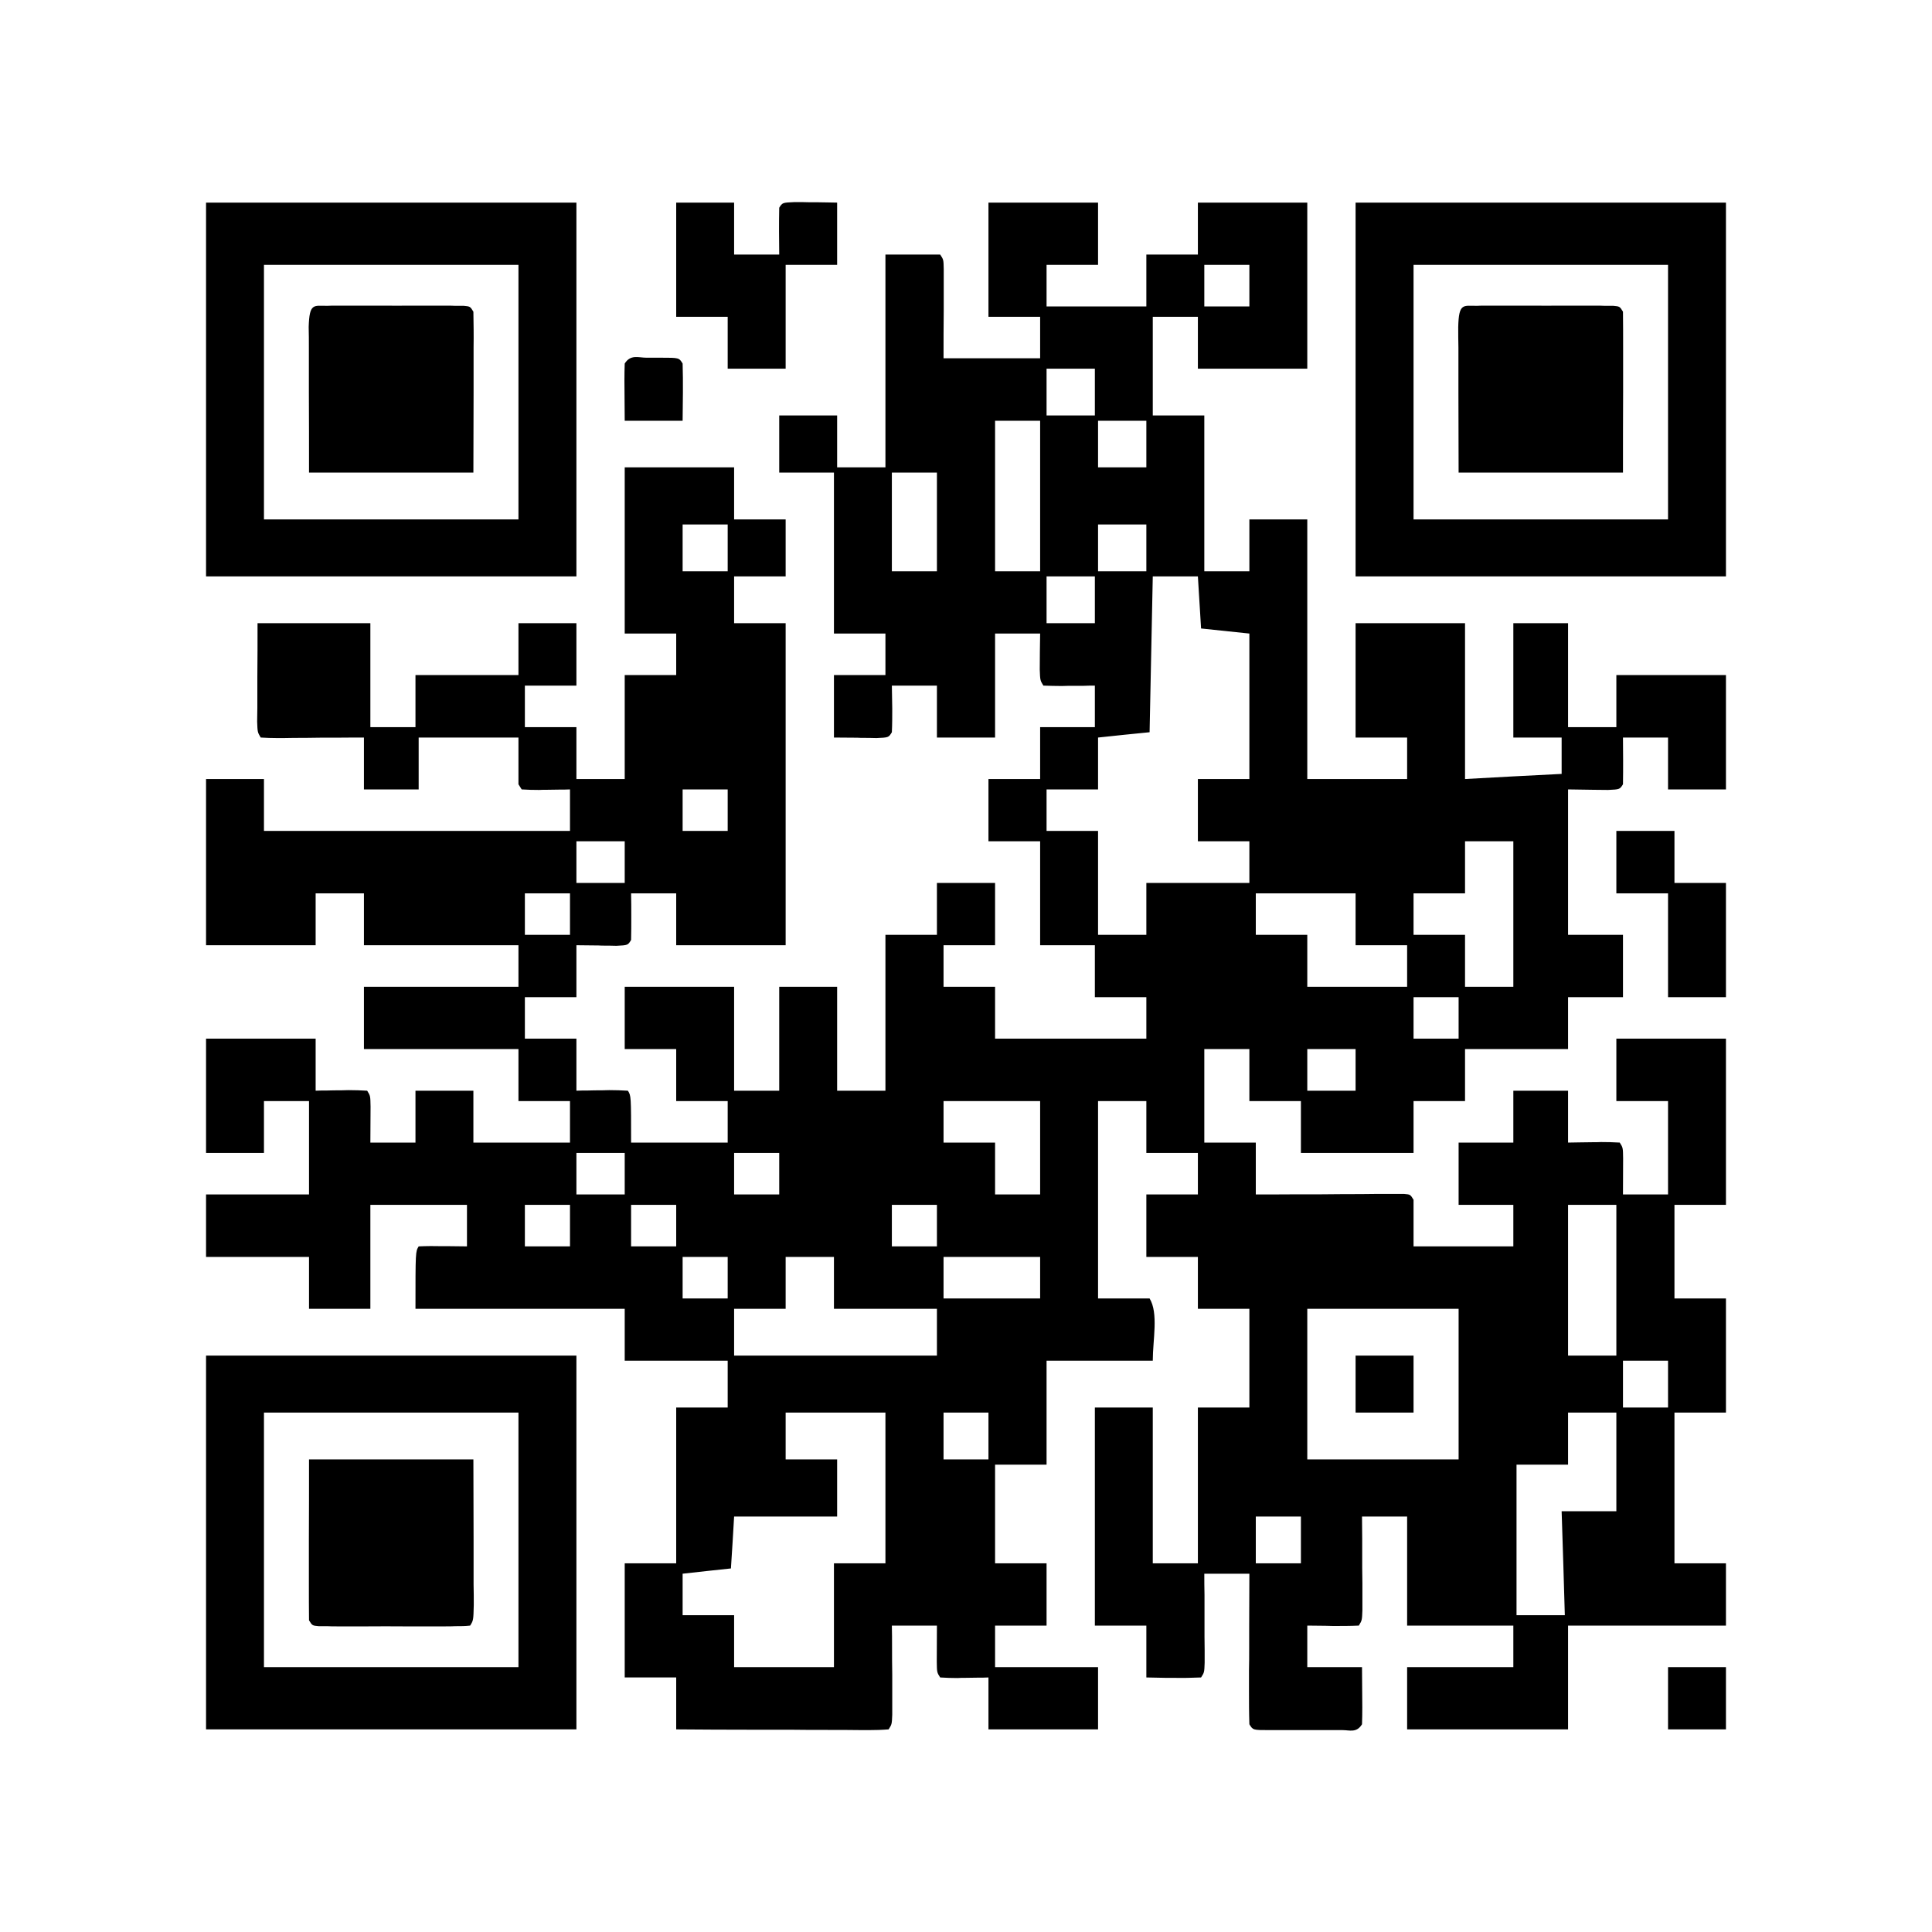 <?xml version="1.0" encoding="UTF-8"?>
<svg xmlns="http://www.w3.org/2000/svg" xmlns:xlink="http://www.w3.org/1999/xlink" width="40px" height="40px" viewBox="0 0 40 40" version="1.1">
<g id="surface1">
<path style=" stroke:none;fill-rule:nonzero;fill:rgb(0%,0%,0%);fill-opacity:1;" d="M 20.465 4.195 C 21.215 4.195 21.961 4.195 22.734 4.195 C 22.734 4.621 22.734 5.047 22.734 5.484 C 22.383 5.484 22.031 5.484 21.668 5.484 C 21.668 5.77 21.668 6.051 21.668 6.344 C 22.348 6.344 23.031 6.344 23.734 6.344 C 23.734 5.988 23.734 5.633 23.734 5.27 C 24.086 5.27 24.438 5.27 24.801 5.27 C 24.801 4.914 24.801 4.559 24.801 4.195 C 25.547 4.195 26.297 4.195 27.066 4.195 C 27.066 5.328 27.066 6.465 27.066 7.633 C 26.32 7.633 25.57 7.633 24.801 7.633 C 24.801 7.281 24.801 6.926 24.801 6.559 C 24.492 6.559 24.184 6.559 23.867 6.559 C 23.867 7.234 23.867 7.906 23.867 8.602 C 24.219 8.602 24.57 8.602 24.934 8.602 C 24.934 9.668 24.934 10.73 24.934 11.828 C 25.242 11.828 25.551 11.828 25.867 11.828 C 25.867 11.473 25.867 11.117 25.867 10.754 C 26.262 10.754 26.66 10.754 27.066 10.754 C 27.066 12.527 27.066 14.301 27.066 16.129 C 27.75 16.129 28.43 16.129 29.133 16.129 C 29.133 15.844 29.133 15.562 29.133 15.27 C 28.781 15.27 28.43 15.27 28.066 15.27 C 28.066 14.488 28.066 13.707 28.066 12.902 C 28.816 12.902 29.562 12.902 30.332 12.902 C 30.332 13.969 30.332 15.031 30.332 16.129 C 31.324 16.074 31.324 16.074 32.332 16.023 C 32.332 15.773 32.332 15.523 32.332 15.27 C 32.004 15.27 31.672 15.27 31.332 15.27 C 31.332 14.488 31.332 13.707 31.332 12.902 C 31.707 12.902 32.082 12.902 32.465 12.902 C 32.465 13.613 32.465 14.324 32.465 15.055 C 32.797 15.055 33.125 15.055 33.465 15.055 C 33.465 14.699 33.465 14.344 33.465 13.977 C 34.215 13.977 34.961 13.977 35.734 13.977 C 35.734 14.758 35.734 15.539 35.734 16.344 C 35.336 16.344 34.941 16.344 34.535 16.344 C 34.535 15.988 34.535 15.633 34.535 15.27 C 34.227 15.27 33.918 15.27 33.602 15.27 C 33.602 15.504 33.602 15.504 33.605 15.746 C 33.605 15.91 33.605 16.074 33.602 16.238 C 33.535 16.344 33.535 16.344 33.293 16.355 C 33.195 16.355 33.094 16.352 32.996 16.352 C 32.82 16.348 32.648 16.348 32.465 16.344 C 32.465 17.336 32.465 18.332 32.465 19.355 C 32.84 19.355 33.215 19.355 33.602 19.355 C 33.602 19.781 33.602 20.207 33.602 20.645 C 33.227 20.645 32.852 20.645 32.465 20.645 C 32.465 21 32.465 21.355 32.465 21.719 C 31.762 21.719 31.059 21.719 30.332 21.719 C 30.332 22.074 30.332 22.43 30.332 22.797 C 29.98 22.797 29.629 22.797 29.266 22.797 C 29.266 23.152 29.266 23.504 29.266 23.871 C 28.496 23.871 27.727 23.871 26.934 23.871 C 26.934 23.516 26.934 23.16 26.934 22.797 C 26.582 22.797 26.23 22.797 25.867 22.797 C 25.867 22.441 25.867 22.086 25.867 21.719 C 25.559 21.719 25.25 21.719 24.934 21.719 C 24.934 22.359 24.934 22.996 24.934 23.656 C 25.285 23.656 25.637 23.656 26 23.656 C 26 24.012 26 24.367 26 24.73 C 26.145 24.73 26.145 24.73 26.293 24.73 C 26.648 24.727 27.008 24.727 27.363 24.727 C 27.52 24.727 27.672 24.723 27.828 24.723 C 28.051 24.723 28.273 24.723 28.492 24.719 C 28.562 24.719 28.633 24.719 28.703 24.719 C 28.77 24.719 28.832 24.719 28.898 24.719 C 28.957 24.719 29.012 24.719 29.07 24.719 C 29.199 24.73 29.199 24.73 29.266 24.84 C 29.266 25.156 29.266 25.477 29.266 25.805 C 29.949 25.805 30.629 25.805 31.332 25.805 C 31.332 25.523 31.332 25.238 31.332 24.945 C 30.961 24.945 30.586 24.945 30.199 24.945 C 30.199 24.52 30.199 24.094 30.199 23.656 C 30.574 23.656 30.949 23.656 31.332 23.656 C 31.332 23.301 31.332 22.945 31.332 22.582 C 31.707 22.582 32.082 22.582 32.465 22.582 C 32.465 22.934 32.465 23.289 32.465 23.656 C 32.543 23.656 32.617 23.652 32.699 23.652 C 32.797 23.652 32.895 23.648 32.996 23.648 C 33.047 23.648 33.098 23.648 33.148 23.645 C 33.277 23.645 33.406 23.648 33.535 23.656 C 33.602 23.762 33.602 23.762 33.605 23.984 C 33.605 24.234 33.602 24.484 33.602 24.73 C 33.906 24.73 34.215 24.73 34.535 24.73 C 34.535 24.094 34.535 23.453 34.535 22.797 C 34.18 22.797 33.828 22.797 33.465 22.797 C 33.465 22.371 33.465 21.945 33.465 21.504 C 34.215 21.504 34.961 21.504 35.734 21.504 C 35.734 22.641 35.734 23.777 35.734 24.945 C 35.383 24.945 35.031 24.945 34.668 24.945 C 34.668 25.586 34.668 26.223 34.668 26.883 C 35.02 26.883 35.371 26.883 35.734 26.883 C 35.734 27.664 35.734 28.441 35.734 29.246 C 35.383 29.246 35.031 29.246 34.668 29.246 C 34.668 30.277 34.668 31.305 34.668 32.367 C 35.02 32.367 35.371 32.367 35.734 32.367 C 35.734 32.793 35.734 33.219 35.734 33.656 C 34.656 33.656 33.578 33.656 32.465 33.656 C 32.465 34.367 32.465 35.074 32.465 35.805 C 31.367 35.805 30.266 35.805 29.133 35.805 C 29.133 35.379 29.133 34.953 29.133 34.516 C 29.859 34.516 30.586 34.516 31.332 34.516 C 31.332 34.23 31.332 33.949 31.332 33.656 C 30.605 33.656 29.883 33.656 29.133 33.656 C 29.133 32.91 29.133 32.164 29.133 31.398 C 28.824 31.398 28.516 31.398 28.199 31.398 C 28.199 31.551 28.203 31.707 28.203 31.863 C 28.203 32.066 28.203 32.266 28.203 32.465 C 28.203 32.566 28.207 32.668 28.207 32.773 C 28.207 32.918 28.207 32.918 28.207 33.066 C 28.207 33.203 28.207 33.203 28.207 33.34 C 28.199 33.547 28.199 33.547 28.133 33.656 C 27.953 33.664 27.777 33.664 27.598 33.664 C 27.547 33.664 27.496 33.66 27.441 33.66 C 27.316 33.66 27.191 33.656 27.066 33.656 C 27.066 33.941 27.066 34.223 27.066 34.516 C 27.441 34.516 27.816 34.516 28.199 34.516 C 28.207 35.43 28.207 35.43 28.199 35.699 C 28.086 35.883 27.945 35.82 27.793 35.82 C 27.746 35.82 27.695 35.82 27.648 35.82 C 27.598 35.82 27.551 35.82 27.5 35.82 C 27.398 35.82 27.293 35.82 27.191 35.82 C 27.035 35.82 26.875 35.82 26.719 35.82 C 26.617 35.82 26.52 35.82 26.418 35.82 C 26.348 35.82 26.348 35.82 26.273 35.82 C 25.941 35.82 25.941 35.82 25.867 35.699 C 25.859 35.469 25.859 35.238 25.859 35.008 C 25.859 34.867 25.859 34.727 25.859 34.582 C 25.863 34.434 25.863 34.281 25.863 34.133 C 25.863 33.984 25.863 33.832 25.863 33.684 C 25.863 33.316 25.867 32.949 25.867 32.582 C 25.559 32.582 25.25 32.582 24.934 32.582 C 24.934 32.727 24.934 32.875 24.938 33.023 C 24.938 33.215 24.938 33.406 24.938 33.594 C 24.938 33.691 24.938 33.789 24.938 33.887 C 24.941 34.027 24.941 34.027 24.941 34.168 C 24.941 34.293 24.941 34.293 24.941 34.426 C 24.934 34.625 24.934 34.625 24.867 34.73 C 24.676 34.738 24.488 34.742 24.297 34.738 C 24.242 34.738 24.188 34.738 24.133 34.738 C 24 34.734 23.867 34.734 23.734 34.73 C 23.734 34.375 23.734 34.023 23.734 33.656 C 23.383 33.656 23.031 33.656 22.668 33.656 C 22.668 32.164 22.668 30.676 22.668 29.141 C 23.062 29.141 23.457 29.141 23.867 29.141 C 23.867 30.203 23.867 31.27 23.867 32.367 C 24.176 32.367 24.484 32.367 24.801 32.367 C 24.801 31.301 24.801 30.238 24.801 29.141 C 25.152 29.141 25.504 29.141 25.867 29.141 C 25.867 28.465 25.867 27.793 25.867 27.098 C 25.516 27.098 25.164 27.098 24.801 27.098 C 24.801 26.742 24.801 26.387 24.801 26.023 C 24.449 26.023 24.098 26.023 23.734 26.023 C 23.734 25.594 23.734 25.168 23.734 24.73 C 24.086 24.73 24.438 24.73 24.801 24.73 C 24.801 24.449 24.801 24.164 24.801 23.871 C 24.449 23.871 24.098 23.871 23.734 23.871 C 23.734 23.516 23.734 23.16 23.734 22.797 C 23.402 22.797 23.074 22.797 22.734 22.797 C 22.734 24.145 22.734 25.492 22.734 26.883 C 23.086 26.883 23.438 26.883 23.801 26.883 C 23.988 27.188 23.867 27.742 23.867 28.172 C 23.141 28.172 22.414 28.172 21.668 28.172 C 21.668 28.883 21.668 29.59 21.668 30.324 C 21.316 30.324 20.961 30.324 20.602 30.324 C 20.602 30.996 20.602 31.672 20.602 32.367 C 20.953 32.367 21.305 32.367 21.668 32.367 C 21.668 32.793 21.668 33.219 21.668 33.656 C 21.316 33.656 20.961 33.656 20.602 33.656 C 20.602 33.941 20.602 34.223 20.602 34.516 C 21.305 34.516 22.008 34.516 22.734 34.516 C 22.734 34.941 22.734 35.367 22.734 35.805 C 21.984 35.805 21.238 35.805 20.465 35.805 C 20.465 35.453 20.465 35.098 20.465 34.73 C 20.359 34.734 20.359 34.734 20.25 34.734 C 20.156 34.734 20.062 34.738 19.973 34.738 C 19.922 34.738 19.875 34.738 19.828 34.742 C 19.707 34.742 19.586 34.738 19.465 34.73 C 19.398 34.625 19.398 34.625 19.395 34.402 C 19.395 34.152 19.398 33.906 19.398 33.656 C 19.094 33.656 18.785 33.656 18.465 33.656 C 18.469 33.801 18.469 33.949 18.469 34.098 C 18.469 34.289 18.469 34.48 18.473 34.672 C 18.473 34.766 18.473 34.863 18.473 34.965 C 18.473 35.055 18.473 35.148 18.473 35.242 C 18.473 35.328 18.473 35.41 18.473 35.5 C 18.465 35.699 18.465 35.699 18.398 35.805 C 18.262 35.816 18.125 35.82 17.988 35.82 C 17.926 35.82 17.926 35.82 17.859 35.82 C 17.715 35.82 17.574 35.816 17.43 35.816 C 17.332 35.816 17.234 35.816 17.137 35.816 C 16.875 35.816 16.617 35.816 16.355 35.812 C 16.09 35.812 15.824 35.812 15.562 35.812 C 15.039 35.812 14.52 35.809 14 35.805 C 14 35.453 14 35.098 14 34.73 C 13.648 34.73 13.297 34.73 12.934 34.73 C 12.934 33.949 12.934 33.168 12.934 32.367 C 13.285 32.367 13.637 32.367 14 32.367 C 14 31.301 14 30.238 14 29.141 C 14.352 29.141 14.703 29.141 15.066 29.141 C 15.066 28.82 15.066 28.5 15.066 28.172 C 14.363 28.172 13.66 28.172 12.934 28.172 C 12.934 27.816 12.934 27.461 12.934 27.098 C 11.504 27.098 10.074 27.098 8.602 27.098 C 8.602 25.914 8.602 25.914 8.668 25.805 C 8.836 25.797 9.004 25.797 9.172 25.801 C 9.242 25.801 9.242 25.801 9.316 25.801 C 9.434 25.801 9.551 25.805 9.668 25.805 C 9.668 25.523 9.668 25.238 9.668 24.945 C 9.008 24.945 8.348 24.945 7.668 24.945 C 7.668 25.656 7.668 26.367 7.668 27.098 C 7.25 27.098 6.832 27.098 6.398 27.098 C 6.398 26.742 6.398 26.387 6.398 26.023 C 5.695 26.023 4.992 26.023 4.266 26.023 C 4.266 25.594 4.266 25.168 4.266 24.73 C 4.969 24.73 5.676 24.73 6.398 24.73 C 6.398 24.094 6.398 23.453 6.398 22.797 C 6.094 22.797 5.785 22.797 5.465 22.797 C 5.465 23.152 5.465 23.504 5.465 23.871 C 5.07 23.871 4.676 23.871 4.266 23.871 C 4.266 23.09 4.266 22.309 4.266 21.504 C 5.016 21.504 5.762 21.504 6.535 21.504 C 6.535 21.859 6.535 22.215 6.535 22.582 C 6.609 22.578 6.688 22.578 6.766 22.578 C 6.863 22.574 6.965 22.574 7.062 22.574 C 7.113 22.574 7.164 22.57 7.215 22.57 C 7.344 22.57 7.473 22.574 7.602 22.582 C 7.668 22.688 7.668 22.688 7.672 22.91 C 7.672 23.16 7.668 23.406 7.668 23.656 C 7.977 23.656 8.281 23.656 8.602 23.656 C 8.602 23.301 8.602 22.945 8.602 22.582 C 8.996 22.582 9.391 22.582 9.801 22.582 C 9.801 22.934 9.801 23.289 9.801 23.656 C 10.461 23.656 11.121 23.656 11.801 23.656 C 11.801 23.371 11.801 23.09 11.801 22.797 C 11.449 22.797 11.098 22.797 10.734 22.797 C 10.734 22.441 10.734 22.086 10.734 21.719 C 9.676 21.719 8.621 21.719 7.535 21.719 C 7.535 21.293 7.535 20.867 7.535 20.43 C 8.59 20.43 9.645 20.43 10.734 20.43 C 10.734 20.145 10.734 19.863 10.734 19.57 C 9.676 19.57 8.621 19.57 7.535 19.57 C 7.535 19.215 7.535 18.859 7.535 18.496 C 7.203 18.496 6.875 18.496 6.535 18.496 C 6.535 18.848 6.535 19.203 6.535 19.57 C 5.785 19.57 5.039 19.57 4.266 19.57 C 4.266 18.434 4.266 17.301 4.266 16.129 C 4.664 16.129 5.059 16.129 5.465 16.129 C 5.465 16.484 5.465 16.84 5.465 17.203 C 7.559 17.203 9.648 17.203 11.801 17.203 C 11.801 16.922 11.801 16.637 11.801 16.344 C 11.691 16.348 11.691 16.348 11.582 16.348 C 11.492 16.348 11.398 16.352 11.305 16.352 C 11.258 16.352 11.211 16.352 11.16 16.355 C 11.039 16.355 10.922 16.352 10.801 16.344 C 10.777 16.309 10.758 16.273 10.734 16.238 C 10.734 15.918 10.734 15.598 10.734 15.27 C 10.051 15.27 9.371 15.27 8.668 15.27 C 8.668 15.625 8.668 15.977 8.668 16.344 C 8.293 16.344 7.918 16.344 7.535 16.344 C 7.535 15.988 7.535 15.633 7.535 15.27 C 7.469 15.27 7.406 15.27 7.34 15.27 C 7.102 15.273 6.863 15.273 6.625 15.273 C 6.523 15.273 6.418 15.277 6.316 15.277 C 6.168 15.277 6.02 15.277 5.875 15.281 C 5.805 15.281 5.805 15.281 5.734 15.281 C 5.621 15.281 5.512 15.277 5.398 15.27 C 5.332 15.16 5.332 15.16 5.324 14.941 C 5.324 14.848 5.328 14.754 5.328 14.656 C 5.328 14.52 5.328 14.52 5.328 14.379 C 5.328 14.262 5.328 14.145 5.328 14.027 C 5.332 13.656 5.332 13.285 5.332 12.902 C 6.102 12.902 6.875 12.902 7.668 12.902 C 7.668 13.613 7.668 14.324 7.668 15.055 C 7.977 15.055 8.281 15.055 8.602 15.055 C 8.602 14.699 8.602 14.344 8.602 13.977 C 9.305 13.977 10.008 13.977 10.734 13.977 C 10.734 13.625 10.734 13.27 10.734 12.902 C 11.129 12.902 11.523 12.902 11.934 12.902 C 11.934 13.328 11.934 13.754 11.934 14.195 C 11.582 14.195 11.23 14.195 10.867 14.195 C 10.867 14.477 10.867 14.762 10.867 15.055 C 11.219 15.055 11.57 15.055 11.934 15.055 C 11.934 15.41 11.934 15.762 11.934 16.129 C 12.262 16.129 12.594 16.129 12.934 16.129 C 12.934 15.418 12.934 14.711 12.934 13.977 C 13.285 13.977 13.637 13.977 14 13.977 C 14 13.695 14 13.41 14 13.117 C 13.648 13.117 13.297 13.117 12.934 13.117 C 12.934 11.984 12.934 10.848 12.934 9.676 C 13.68 9.676 14.43 9.676 15.199 9.676 C 15.199 10.031 15.199 10.387 15.199 10.754 C 15.551 10.754 15.902 10.754 16.266 10.754 C 16.266 11.145 16.266 11.535 16.266 11.934 C 15.914 11.934 15.562 11.934 15.199 11.934 C 15.199 12.254 15.199 12.574 15.199 12.902 C 15.551 12.902 15.902 12.902 16.266 12.902 C 16.266 15.102 16.266 17.305 16.266 19.57 C 15.52 19.57 14.77 19.57 14 19.57 C 14 19.215 14 18.859 14 18.496 C 13.691 18.496 13.383 18.496 13.066 18.496 C 13.07 18.73 13.07 18.73 13.07 18.973 C 13.07 19.137 13.07 19.301 13.066 19.461 C 13 19.57 13 19.57 12.762 19.582 C 12.66 19.578 12.562 19.578 12.461 19.578 C 12.41 19.574 12.363 19.574 12.309 19.574 C 12.184 19.574 12.059 19.57 11.934 19.57 C 11.934 19.926 11.934 20.281 11.934 20.645 C 11.582 20.645 11.23 20.645 10.867 20.645 C 10.867 20.93 10.867 21.215 10.867 21.504 C 11.219 21.504 11.57 21.504 11.934 21.504 C 11.934 21.859 11.934 22.215 11.934 22.582 C 12.008 22.578 12.086 22.578 12.164 22.578 C 12.266 22.574 12.363 22.574 12.461 22.574 C 12.512 22.574 12.562 22.57 12.613 22.57 C 12.742 22.57 12.871 22.574 13 22.582 C 13.066 22.688 13.066 22.688 13.066 23.656 C 13.727 23.656 14.387 23.656 15.066 23.656 C 15.066 23.371 15.066 23.09 15.066 22.797 C 14.715 22.797 14.363 22.797 14 22.797 C 14 22.441 14 22.086 14 21.719 C 13.648 21.719 13.297 21.719 12.934 21.719 C 12.934 21.293 12.934 20.867 12.934 20.43 C 13.68 20.43 14.43 20.43 15.199 20.43 C 15.199 21.141 15.199 21.848 15.199 22.582 C 15.508 22.582 15.816 22.582 16.133 22.582 C 16.133 21.871 16.133 21.16 16.133 20.43 C 16.531 20.43 16.926 20.43 17.332 20.43 C 17.332 21.141 17.332 21.848 17.332 22.582 C 17.664 22.582 17.992 22.582 18.332 22.582 C 18.332 21.516 18.332 20.453 18.332 19.355 C 18.684 19.355 19.039 19.355 19.398 19.355 C 19.398 19 19.398 18.645 19.398 18.281 C 19.797 18.281 20.191 18.281 20.602 18.281 C 20.602 18.707 20.602 19.133 20.602 19.57 C 20.246 19.57 19.895 19.57 19.535 19.57 C 19.535 19.855 19.535 20.137 19.535 20.43 C 19.887 20.43 20.238 20.43 20.602 20.43 C 20.602 20.785 20.602 21.141 20.602 21.504 C 21.633 21.504 22.668 21.504 23.734 21.504 C 23.734 21.223 23.734 20.938 23.734 20.645 C 23.383 20.645 23.031 20.645 22.668 20.645 C 22.668 20.289 22.668 19.934 22.668 19.57 C 22.293 19.57 21.918 19.57 21.535 19.57 C 21.535 18.859 21.535 18.152 21.535 17.418 C 21.18 17.418 20.828 17.418 20.465 17.418 C 20.465 16.992 20.465 16.566 20.465 16.129 C 20.82 16.129 21.172 16.129 21.535 16.129 C 21.535 15.773 21.535 15.418 21.535 15.055 C 21.906 15.055 22.281 15.055 22.668 15.055 C 22.668 14.77 22.668 14.484 22.668 14.195 C 22.59 14.195 22.516 14.195 22.438 14.199 C 22.336 14.199 22.238 14.199 22.137 14.199 C 22.086 14.199 22.035 14.203 21.984 14.203 C 21.855 14.203 21.727 14.199 21.602 14.195 C 21.535 14.086 21.535 14.086 21.527 13.863 C 21.527 13.617 21.531 13.367 21.535 13.117 C 21.227 13.117 20.918 13.117 20.602 13.117 C 20.602 13.828 20.602 14.539 20.602 15.27 C 20.203 15.27 19.809 15.27 19.398 15.27 C 19.398 14.914 19.398 14.559 19.398 14.195 C 19.094 14.195 18.785 14.195 18.465 14.195 C 18.469 14.43 18.469 14.43 18.473 14.672 C 18.473 14.836 18.473 14.996 18.465 15.16 C 18.398 15.27 18.398 15.27 18.145 15.281 C 18.039 15.277 17.934 15.277 17.828 15.277 C 17.777 15.273 17.723 15.273 17.668 15.273 C 17.531 15.273 17.398 15.27 17.266 15.27 C 17.266 14.844 17.266 14.418 17.266 13.977 C 17.617 13.977 17.969 13.977 18.332 13.977 C 18.332 13.695 18.332 13.41 18.332 13.117 C 17.98 13.117 17.629 13.117 17.266 13.117 C 17.266 12.02 17.266 10.918 17.266 9.785 C 16.895 9.785 16.52 9.785 16.133 9.785 C 16.133 9.395 16.133 9.004 16.133 8.602 C 16.531 8.602 16.926 8.602 17.332 8.602 C 17.332 8.957 17.332 9.312 17.332 9.676 C 17.664 9.676 17.992 9.676 18.332 9.676 C 18.332 8.223 18.332 6.77 18.332 5.27 C 18.707 5.27 19.082 5.27 19.465 5.27 C 19.535 5.375 19.535 5.375 19.539 5.574 C 19.539 5.66 19.539 5.746 19.539 5.832 C 19.539 5.918 19.539 6 19.539 6.086 C 19.539 6.191 19.539 6.297 19.539 6.406 C 19.535 6.738 19.535 7.074 19.535 7.418 C 20.191 7.418 20.852 7.418 21.535 7.418 C 21.535 7.137 21.535 6.852 21.535 6.559 C 21.18 6.559 20.828 6.559 20.465 6.559 C 20.465 5.777 20.465 4.996 20.465 4.195 Z M 24.934 5.484 C 24.934 5.77 24.934 6.051 24.934 6.344 C 25.242 6.344 25.551 6.344 25.867 6.344 C 25.867 6.059 25.867 5.777 25.867 5.484 C 25.559 5.484 25.25 5.484 24.934 5.484 Z M 21.668 7.633 C 21.668 7.953 21.668 8.273 21.668 8.602 C 21.996 8.602 22.328 8.602 22.668 8.602 C 22.668 8.281 22.668 7.965 22.668 7.633 C 22.336 7.633 22.008 7.633 21.668 7.633 Z M 20.602 8.711 C 20.602 9.738 20.602 10.77 20.602 11.828 C 20.906 11.828 21.215 11.828 21.535 11.828 C 21.535 10.801 21.535 9.77 21.535 8.711 C 21.227 8.711 20.918 8.711 20.602 8.711 Z M 22.734 8.711 C 22.734 9.027 22.734 9.348 22.734 9.676 C 23.062 9.676 23.395 9.676 23.734 9.676 C 23.734 9.359 23.734 9.039 23.734 8.711 C 23.402 8.711 23.074 8.711 22.734 8.711 Z M 18.465 9.785 C 18.465 10.461 18.465 11.133 18.465 11.828 C 18.773 11.828 19.082 11.828 19.398 11.828 C 19.398 11.152 19.398 10.48 19.398 9.785 C 19.094 9.785 18.785 9.785 18.465 9.785 Z M 14.133 10.859 C 14.133 11.18 14.133 11.5 14.133 11.828 C 14.441 11.828 14.75 11.828 15.066 11.828 C 15.066 11.508 15.066 11.188 15.066 10.859 C 14.758 10.859 14.449 10.859 14.133 10.859 Z M 22.734 10.859 C 22.734 11.18 22.734 11.5 22.734 11.828 C 23.062 11.828 23.395 11.828 23.734 11.828 C 23.734 11.508 23.734 11.188 23.734 10.859 C 23.402 10.859 23.074 10.859 22.734 10.859 Z M 21.668 11.934 C 21.668 12.254 21.668 12.574 21.668 12.902 C 21.996 12.902 22.328 12.902 22.668 12.902 C 22.668 12.582 22.668 12.266 22.668 11.934 C 22.336 11.934 22.008 11.934 21.668 11.934 Z M 23.867 11.934 C 23.844 13 23.824 14.066 23.801 15.16 C 23.449 15.195 23.098 15.23 22.734 15.27 C 22.734 15.625 22.734 15.977 22.734 16.344 C 22.383 16.344 22.031 16.344 21.668 16.344 C 21.668 16.629 21.668 16.91 21.668 17.203 C 22.02 17.203 22.371 17.203 22.734 17.203 C 22.734 17.914 22.734 18.625 22.734 19.355 C 23.062 19.355 23.395 19.355 23.734 19.355 C 23.734 19 23.734 18.645 23.734 18.281 C 24.438 18.281 25.141 18.281 25.867 18.281 C 25.867 17.996 25.867 17.711 25.867 17.418 C 25.516 17.418 25.164 17.418 24.801 17.418 C 24.801 16.992 24.801 16.566 24.801 16.129 C 25.152 16.129 25.504 16.129 25.867 16.129 C 25.867 15.137 25.867 14.141 25.867 13.117 C 25.535 13.082 25.207 13.047 24.867 13.012 C 24.844 12.656 24.824 12.301 24.801 11.934 C 24.492 11.934 24.184 11.934 23.867 11.934 Z M 14.133 16.344 C 14.133 16.629 14.133 16.91 14.133 17.203 C 14.441 17.203 14.75 17.203 15.066 17.203 C 15.066 16.922 15.066 16.637 15.066 16.344 C 14.758 16.344 14.449 16.344 14.133 16.344 Z M 11.934 17.418 C 11.934 17.703 11.934 17.988 11.934 18.281 C 12.262 18.281 12.594 18.281 12.934 18.281 C 12.934 17.996 12.934 17.711 12.934 17.418 C 12.602 17.418 12.273 17.418 11.934 17.418 Z M 30.332 17.418 C 30.332 17.773 30.332 18.129 30.332 18.496 C 29.98 18.496 29.629 18.496 29.266 18.496 C 29.266 18.777 29.266 19.062 29.266 19.355 C 29.617 19.355 29.969 19.355 30.332 19.355 C 30.332 19.711 30.332 20.066 30.332 20.43 C 30.664 20.43 30.992 20.43 31.332 20.43 C 31.332 19.438 31.332 18.441 31.332 17.418 C 31.004 17.418 30.672 17.418 30.332 17.418 Z M 10.867 18.496 C 10.867 18.777 10.867 19.062 10.867 19.355 C 11.176 19.355 11.484 19.355 11.801 19.355 C 11.801 19.07 11.801 18.785 11.801 18.496 C 11.492 18.496 11.184 18.496 10.867 18.496 Z M 26 18.496 C 26 18.777 26 19.062 26 19.355 C 26.352 19.355 26.703 19.355 27.066 19.355 C 27.066 19.711 27.066 20.066 27.066 20.43 C 27.75 20.43 28.43 20.43 29.133 20.43 C 29.133 20.145 29.133 19.863 29.133 19.57 C 28.781 19.57 28.43 19.57 28.066 19.57 C 28.066 19.215 28.066 18.859 28.066 18.496 C 27.383 18.496 26.703 18.496 26 18.496 Z M 29.266 20.645 C 29.266 20.93 29.266 21.215 29.266 21.504 C 29.574 21.504 29.883 21.504 30.199 21.504 C 30.199 21.223 30.199 20.938 30.199 20.645 C 29.891 20.645 29.586 20.645 29.266 20.645 Z M 27.066 21.719 C 27.066 22.004 27.066 22.289 27.066 22.582 C 27.398 22.582 27.727 22.582 28.066 22.582 C 28.066 22.297 28.066 22.012 28.066 21.719 C 27.738 21.719 27.406 21.719 27.066 21.719 Z M 19.535 22.797 C 19.535 23.078 19.535 23.363 19.535 23.656 C 19.887 23.656 20.238 23.656 20.602 23.656 C 20.602 24.012 20.602 24.367 20.602 24.73 C 20.906 24.73 21.215 24.73 21.535 24.73 C 21.535 24.094 21.535 23.453 21.535 22.797 C 20.875 22.797 20.215 22.797 19.535 22.797 Z M 11.934 23.871 C 11.934 24.156 11.934 24.438 11.934 24.73 C 12.262 24.73 12.594 24.73 12.934 24.73 C 12.934 24.449 12.934 24.164 12.934 23.871 C 12.602 23.871 12.273 23.871 11.934 23.871 Z M 15.199 23.871 C 15.199 24.156 15.199 24.438 15.199 24.73 C 15.508 24.73 15.816 24.73 16.133 24.73 C 16.133 24.449 16.133 24.164 16.133 23.871 C 15.824 23.871 15.516 23.871 15.199 23.871 Z M 10.867 24.945 C 10.867 25.23 10.867 25.516 10.867 25.805 C 11.176 25.805 11.484 25.805 11.801 25.805 C 11.801 25.523 11.801 25.238 11.801 24.945 C 11.492 24.945 11.184 24.945 10.867 24.945 Z M 13.066 24.945 C 13.066 25.23 13.066 25.516 13.066 25.805 C 13.375 25.805 13.684 25.805 14 25.805 C 14 25.523 14 25.238 14 24.945 C 13.691 24.945 13.383 24.945 13.066 24.945 Z M 18.465 24.945 C 18.465 25.23 18.465 25.516 18.465 25.805 C 18.773 25.805 19.082 25.805 19.398 25.805 C 19.398 25.523 19.398 25.238 19.398 24.945 C 19.094 24.945 18.785 24.945 18.465 24.945 Z M 32.465 24.945 C 32.465 25.977 32.465 27.004 32.465 28.066 C 32.797 28.066 33.125 28.066 33.465 28.066 C 33.465 27.035 33.465 26.008 33.465 24.945 C 33.137 24.945 32.809 24.945 32.465 24.945 Z M 14.133 26.023 C 14.133 26.305 14.133 26.59 14.133 26.883 C 14.441 26.883 14.75 26.883 15.066 26.883 C 15.066 26.598 15.066 26.312 15.066 26.023 C 14.758 26.023 14.449 26.023 14.133 26.023 Z M 16.266 26.023 C 16.266 26.375 16.266 26.73 16.266 27.098 C 15.914 27.098 15.562 27.098 15.199 27.098 C 15.199 27.418 15.199 27.734 15.199 28.066 C 16.586 28.066 17.973 28.066 19.398 28.066 C 19.398 27.746 19.398 27.426 19.398 27.098 C 18.695 27.098 17.992 27.098 17.266 27.098 C 17.266 26.742 17.266 26.387 17.266 26.023 C 16.938 26.023 16.605 26.023 16.266 26.023 Z M 19.535 26.023 C 19.535 26.305 19.535 26.59 19.535 26.883 C 20.191 26.883 20.852 26.883 21.535 26.883 C 21.535 26.598 21.535 26.312 21.535 26.023 C 20.875 26.023 20.215 26.023 19.535 26.023 Z M 27.066 27.098 C 27.066 28.125 27.066 29.156 27.066 30.215 C 28.102 30.215 29.133 30.215 30.199 30.215 C 30.199 29.188 30.199 28.156 30.199 27.098 C 29.164 27.098 28.133 27.098 27.066 27.098 Z M 33.602 28.172 C 33.602 28.492 33.602 28.812 33.602 29.141 C 33.906 29.141 34.215 29.141 34.535 29.141 C 34.535 28.82 34.535 28.5 34.535 28.172 C 34.227 28.172 33.918 28.172 33.602 28.172 Z M 16.266 29.246 C 16.266 29.566 16.266 29.887 16.266 30.215 C 16.617 30.215 16.969 30.215 17.332 30.215 C 17.332 30.605 17.332 30.996 17.332 31.398 C 16.629 31.398 15.926 31.398 15.199 31.398 C 15.18 31.754 15.156 32.109 15.133 32.473 C 14.805 32.508 14.473 32.543 14.133 32.582 C 14.133 32.863 14.133 33.148 14.133 33.441 C 14.484 33.441 14.836 33.441 15.199 33.441 C 15.199 33.797 15.199 34.152 15.199 34.516 C 15.883 34.516 16.562 34.516 17.266 34.516 C 17.266 33.805 17.266 33.098 17.266 32.367 C 17.617 32.367 17.969 32.367 18.332 32.367 C 18.332 31.336 18.332 30.309 18.332 29.246 C 17.652 29.246 16.969 29.246 16.266 29.246 Z M 19.535 29.246 C 19.535 29.566 19.535 29.887 19.535 30.215 C 19.84 30.215 20.148 30.215 20.465 30.215 C 20.465 29.895 20.465 29.578 20.465 29.246 C 20.16 29.246 19.852 29.246 19.535 29.246 Z M 32.465 29.246 C 32.465 29.602 32.465 29.957 32.465 30.324 C 32.113 30.324 31.762 30.324 31.398 30.324 C 31.398 31.352 31.398 32.379 31.398 33.441 C 31.73 33.441 32.059 33.441 32.398 33.441 C 32.379 32.73 32.355 32.023 32.332 31.289 C 32.707 31.289 33.082 31.289 33.465 31.289 C 33.465 30.617 33.465 29.941 33.465 29.246 C 33.137 29.246 32.809 29.246 32.465 29.246 Z M 26 31.398 C 26 31.719 26 32.035 26 32.367 C 26.309 32.367 26.617 32.367 26.934 32.367 C 26.934 32.047 26.934 31.727 26.934 31.398 C 26.625 31.398 26.316 31.398 26 31.398 Z M 26 31.398 "/>
<path style=" stroke:none;fill-rule:nonzero;fill:rgb(0%,0%,0%);fill-opacity:1;" d="M 4.266 28.066 C 6.797 28.066 9.328 28.066 11.934 28.066 C 11.934 30.621 11.934 33.176 11.934 35.805 C 9.402 35.805 6.875 35.805 4.266 35.805 C 4.266 33.25 4.266 30.695 4.266 28.066 Z M 5.465 29.246 C 5.465 30.984 5.465 32.727 5.465 34.516 C 7.203 34.516 8.941 34.516 10.734 34.516 C 10.734 32.777 10.734 31.039 10.734 29.246 C 8.996 29.246 7.258 29.246 5.465 29.246 Z M 5.465 29.246 "/>
<path style=" stroke:none;fill-rule:nonzero;fill:rgb(0%,0%,0%);fill-opacity:1;" d="M 28.066 4.195 C 30.598 4.195 33.125 4.195 35.734 4.195 C 35.734 6.75 35.734 9.305 35.734 11.934 C 33.203 11.934 30.672 11.934 28.066 11.934 C 28.066 9.379 28.066 6.824 28.066 4.195 Z M 29.266 5.484 C 29.266 7.223 29.266 8.961 29.266 10.754 C 31.004 10.754 32.742 10.754 34.535 10.754 C 34.535 9.016 34.535 7.273 34.535 5.484 C 32.797 5.484 31.059 5.484 29.266 5.484 Z M 29.266 5.484 "/>
<path style=" stroke:none;fill-rule:nonzero;fill:rgb(0%,0%,0%);fill-opacity:1;" d="M 4.266 4.195 C 6.797 4.195 9.328 4.195 11.934 4.195 C 11.934 6.75 11.934 9.305 11.934 11.934 C 9.402 11.934 6.875 11.934 4.266 11.934 C 4.266 9.379 4.266 6.824 4.266 4.195 Z M 5.465 5.484 C 5.465 7.223 5.465 8.961 5.465 10.754 C 7.203 10.754 8.941 10.754 10.734 10.754 C 10.734 9.016 10.734 7.273 10.734 5.484 C 8.996 5.484 7.258 5.484 5.465 5.484 Z M 5.465 5.484 "/>
<path style=" stroke:none;fill-rule:nonzero;fill:rgb(0%,0%,0%);fill-opacity:1;" d="M 6.398 30.215 C 7.523 30.215 8.645 30.215 9.801 30.215 C 9.801 30.762 9.805 31.312 9.805 31.875 C 9.805 32.047 9.805 32.223 9.805 32.398 C 9.805 32.535 9.805 32.668 9.805 32.809 C 9.809 32.949 9.809 33.086 9.809 33.23 C 9.801 33.547 9.801 33.547 9.734 33.656 C 9.633 33.668 9.527 33.668 9.426 33.668 C 9.328 33.672 9.328 33.672 9.23 33.672 C 9.16 33.672 9.086 33.672 9.016 33.672 C 8.906 33.672 8.906 33.672 8.797 33.672 C 8.641 33.672 8.488 33.672 8.336 33.672 C 8.102 33.668 7.867 33.672 7.629 33.672 C 7.48 33.672 7.332 33.672 7.184 33.672 C 7.113 33.672 7.043 33.672 6.969 33.672 C 6.906 33.672 6.84 33.672 6.773 33.668 C 6.715 33.668 6.656 33.668 6.598 33.668 C 6.465 33.656 6.465 33.656 6.398 33.547 C 6.395 33.301 6.395 33.055 6.395 32.809 C 6.395 32.672 6.395 32.539 6.395 32.398 C 6.395 32.227 6.395 32.055 6.395 31.875 C 6.398 31.328 6.398 30.781 6.398 30.215 Z M 6.398 30.215 "/>
<path style=" stroke:none;fill-rule:nonzero;fill:rgb(0%,0%,0%);fill-opacity:1;" d="M 30.574 6.332 C 30.672 6.328 30.672 6.328 30.77 6.328 C 30.84 6.328 30.914 6.328 30.984 6.328 C 31.094 6.328 31.094 6.328 31.203 6.328 C 31.359 6.328 31.512 6.328 31.664 6.328 C 31.898 6.332 32.133 6.328 32.371 6.328 C 32.52 6.328 32.668 6.328 32.816 6.328 C 32.887 6.328 32.957 6.328 33.031 6.328 C 33.094 6.328 33.16 6.328 33.227 6.332 C 33.285 6.332 33.344 6.332 33.402 6.332 C 33.535 6.344 33.535 6.344 33.602 6.453 C 33.605 6.699 33.605 6.945 33.605 7.191 C 33.605 7.328 33.605 7.461 33.605 7.602 C 33.605 7.773 33.605 7.945 33.605 8.125 C 33.602 8.672 33.602 9.219 33.602 9.785 C 32.477 9.785 31.355 9.785 30.199 9.785 C 30.199 9.238 30.195 8.688 30.195 8.125 C 30.195 7.953 30.195 7.777 30.195 7.602 C 30.195 7.465 30.195 7.332 30.195 7.191 C 30.191 7.051 30.191 6.914 30.191 6.77 C 30.203 6.27 30.293 6.332 30.574 6.332 Z M 30.574 6.332 "/>
<path style=" stroke:none;fill-rule:nonzero;fill:rgb(0%,0%,0%);fill-opacity:1;" d="M 6.773 6.332 C 6.871 6.328 6.871 6.328 6.969 6.328 C 7.043 6.328 7.113 6.328 7.184 6.328 C 7.293 6.328 7.293 6.328 7.406 6.328 C 7.559 6.328 7.711 6.328 7.863 6.328 C 8.098 6.332 8.336 6.328 8.57 6.328 C 8.719 6.328 8.867 6.328 9.016 6.328 C 9.086 6.328 9.156 6.328 9.23 6.328 C 9.293 6.328 9.359 6.328 9.426 6.332 C 9.484 6.332 9.543 6.332 9.602 6.332 C 9.734 6.344 9.734 6.344 9.801 6.453 C 9.805 6.699 9.809 6.945 9.805 7.191 C 9.805 7.328 9.805 7.461 9.805 7.602 C 9.805 7.773 9.805 7.945 9.805 8.125 C 9.805 8.672 9.801 9.219 9.801 9.785 C 8.68 9.785 7.555 9.785 6.398 9.785 C 6.398 9.238 6.398 8.688 6.395 8.125 C 6.395 7.953 6.395 7.777 6.395 7.602 C 6.395 7.465 6.395 7.332 6.395 7.191 C 6.395 7.051 6.395 6.914 6.391 6.77 C 6.406 6.27 6.492 6.332 6.773 6.332 Z M 6.773 6.332 "/>
<path style=" stroke:none;fill-rule:nonzero;fill:rgb(0%,0%,0%);fill-opacity:1;" d="M 14 4.195 C 14.395 4.195 14.793 4.195 15.199 4.195 C 15.199 4.547 15.199 4.902 15.199 5.27 C 15.508 5.27 15.816 5.27 16.133 5.27 C 16.133 5.113 16.129 4.953 16.129 4.793 C 16.129 4.629 16.129 4.465 16.133 4.301 C 16.199 4.195 16.199 4.195 16.453 4.184 C 16.559 4.184 16.664 4.184 16.77 4.188 C 16.824 4.188 16.879 4.188 16.934 4.188 C 17.066 4.191 17.199 4.191 17.332 4.195 C 17.332 4.621 17.332 5.047 17.332 5.484 C 16.98 5.484 16.629 5.484 16.266 5.484 C 16.266 6.195 16.266 6.902 16.266 7.633 C 15.871 7.633 15.477 7.633 15.066 7.633 C 15.066 7.281 15.066 6.926 15.066 6.559 C 14.715 6.559 14.363 6.559 14 6.559 C 14 5.777 14 4.996 14 4.195 Z M 14 4.195 "/>
<path style=" stroke:none;fill-rule:nonzero;fill:rgb(0%,0%,0%);fill-opacity:1;" d="M 33.465 17.203 C 33.863 17.203 34.258 17.203 34.668 17.203 C 34.668 17.559 34.668 17.914 34.668 18.281 C 35.02 18.281 35.371 18.281 35.734 18.281 C 35.734 19.059 35.734 19.84 35.734 20.645 C 35.336 20.645 34.941 20.645 34.535 20.645 C 34.535 19.934 34.535 19.227 34.535 18.496 C 34.18 18.496 33.828 18.496 33.465 18.496 C 33.465 18.07 33.465 17.645 33.465 17.203 Z M 33.465 17.203 "/>
<path style=" stroke:none;fill-rule:nonzero;fill:rgb(0%,0%,0%);fill-opacity:1;" d="M 34.535 34.516 C 34.93 34.516 35.324 34.516 35.734 34.516 C 35.734 34.941 35.734 35.367 35.734 35.805 C 35.336 35.805 34.941 35.805 34.535 35.805 C 34.535 35.379 34.535 34.953 34.535 34.516 Z M 34.535 34.516 "/>
<path style=" stroke:none;fill-rule:nonzero;fill:rgb(0%,0%,0%);fill-opacity:1;" d="M 13.383 7.406 C 13.457 7.406 13.457 7.406 13.535 7.406 C 13.582 7.406 13.633 7.406 13.684 7.406 C 14.059 7.406 14.059 7.406 14.133 7.527 C 14.145 7.922 14.137 8.316 14.133 8.711 C 13.738 8.711 13.34 8.711 12.934 8.711 C 12.926 7.797 12.926 7.797 12.934 7.527 C 13.055 7.332 13.219 7.406 13.383 7.406 Z M 13.383 7.406 "/>
<path style=" stroke:none;fill-rule:nonzero;fill:rgb(0%,0%,0%);fill-opacity:1;" d="M 28.066 28.066 C 28.461 28.066 28.859 28.066 29.266 28.066 C 29.266 28.453 29.266 28.844 29.266 29.246 C 28.871 29.246 28.477 29.246 28.066 29.246 C 28.066 28.855 28.066 28.465 28.066 28.066 Z M 28.066 28.066 "/>
</g>
</svg>
